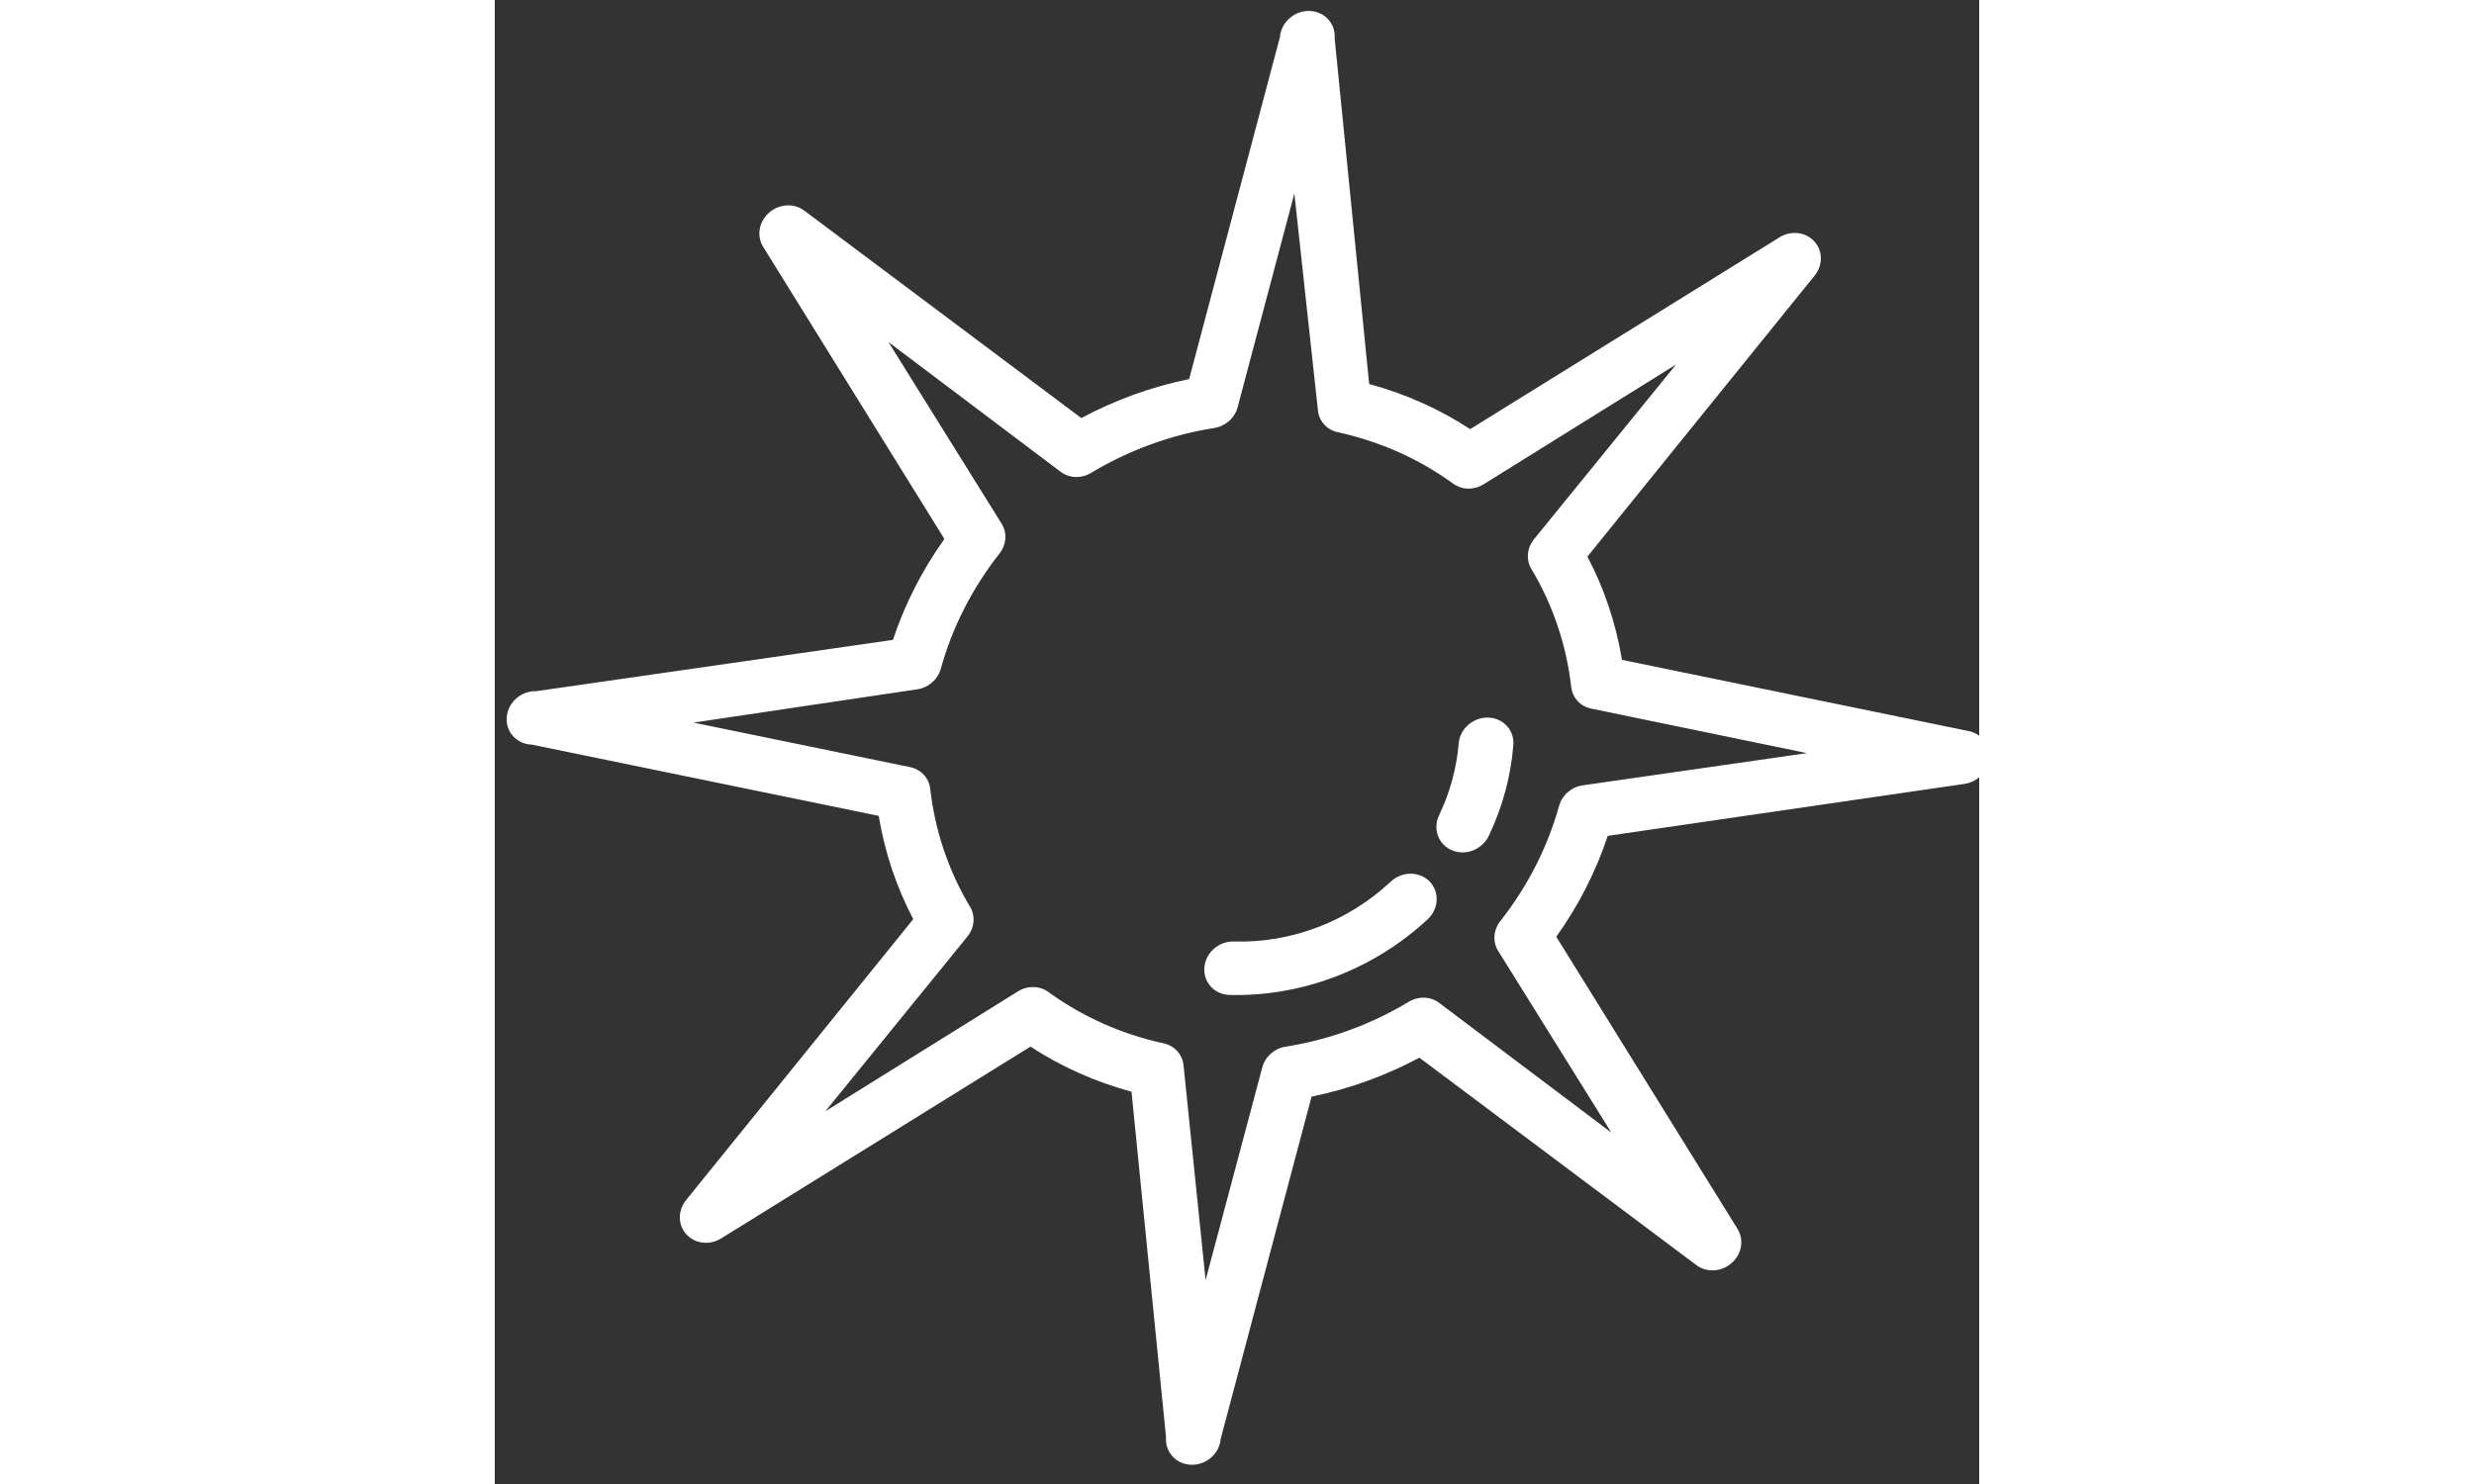 <?xml version="1.0" encoding="UTF-8" standalone="no"?>
<!-- Created with Inkscape (http://www.inkscape.org/) -->

<svg
   width="50px"
   height="30px"
   viewBox="0 0 250 250"
   version="1.1"
   id="svg1"
   inkscape:version="1.3.2 (091e20e, 2023-11-25, custom)"
   sodipodi:docname="Sun.svg"
   xmlns:inkscape="http://www.inkscape.org/namespaces/inkscape"
   xmlns:sodipodi="http://sodipodi.sourceforge.net/DTD/sodipodi-0.dtd"
   xmlns="http://www.w3.org/2000/svg"
   xmlns:svg="http://www.w3.org/2000/svg">
  <rect x="0" y="0" width="250" height="250" fill="#333333" stroke="none"/>
  <sodipodi:namedview
     id="namedview1"
     pagecolor="#ffffff"
     bordercolor="#000000"
     borderopacity="0.25"
     inkscape:showpageshadow="2"
     inkscape:pageopacity="0.0"
     inkscape:pagecheckerboard="0"
     inkscape:deskcolor="#d1d1d1"
     inkscape:document-units="mm"
     inkscape:zoom="0.69219276"
     inkscape:cx="396.56583"
     inkscape:cy="226.09309"
     inkscape:window-width="1920"
     inkscape:window-height="991"
     inkscape:window-x="-9"
     inkscape:window-y="-9"
     inkscape:window-maximized="1"
     inkscape:current-layer="layer1" />
  <defs
     id="defs1" />
  <g
     inkscape:label="Layer 1"
     inkscape:groupmode="layer"
     id="layer1">
    <path
       d="m 157.442,148.504 c 1.703,1.761 1.554,4.611 -0.33,6.364 -9.094,8.448 -21.152,13.047 -33.368,12.746 -2.544,-0.07 -4.442,-2.141 -4.24,-4.628 0.201,-2.487 2.425,-4.446 4.969,-4.376 9.691,0.289 19.262,-3.364 26.441,-10.104 1.895,-1.753 4.815,-1.763 6.53,-8.4e-4 z m 9.859,-27.615 c -2.544,-0.07 -4.768,1.889 -4.969,4.376 -0.344,4.108 -1.444,8.15 -3.239,11.947 -0.586,1.123 -0.669,2.418 -0.256,3.569 0.416,1.139 1.311,2.055 2.463,2.504 0.515,0.194 1.06,0.3 1.613,0.315 1.936,0.03 3.737,-1.127 4.537,-2.888 2.294,-4.833 3.681,-9.995 4.093,-15.229 0.189,-2.477 -1.711,-4.525 -4.243,-4.595 z m 84.396,6.827 c -0.177,2.183 -1.94,4.019 -4.17,4.341 l -60.087,8.753 c -1.999,6.025 -4.919,11.755 -8.666,16.999 l 30.518,49.207 c 1.145,1.825 0.728,4.262 -0.985,5.76 -1.703,1.51 -4.218,1.655 -5.946,0.344 l -46.645,-34.939 c -5.716,3.058 -11.836,5.27 -18.159,6.564 l -15.298,57.639 c -0.201,2.487 -2.425,4.446 -4.969,4.376 -2.544,-0.07 -4.442,-2.141 -4.241,-4.629 l -5.814,-58.218 c -6.086,-1.645 -11.82,-4.205 -17.014,-7.596 l -52.082,32.301 c -1.932,1.21 -4.413,0.928 -5.864,-0.668 -1.464,-1.586 -1.485,-4.034 -0.051,-5.788 l 38.252,-47.321 c -2.849,-5.425 -4.81,-11.288 -5.815,-17.396 L 6.249,125.442 c -2.544,-0.07 -4.442,-2.141 -4.241,-4.628 0.201,-2.487 2.425,-4.446 4.969,-4.376 l 60.078,-8.64 c 1.999,-6.025 4.919,-11.755 8.666,-16.999 L 45.203,41.591 c -1.145,-1.825 -0.728,-4.262 0.985,-5.76 1.703,-1.51 4.218,-1.655 5.946,-0.344 l 46.645,34.939 c 5.716,-3.058 11.836,-5.27 18.159,-6.564 L 132.237,6.223 c 0.201,-2.487 2.425,-4.446 4.969,-4.376 2.544,0.07 4.442,2.141 4.241,4.629 l 5.814,58.218 c 6.086,1.645 11.82,4.205 17.014,7.596 L 216.357,39.989 c 1.932,-1.21 4.413,-0.928 5.864,0.668 1.464,1.586 1.485,4.034 0.051,5.788 l -38.252,47.321 c 2.849,5.425 4.81,11.288 5.815,17.396 l 58.409,12.002 c 2.168,0.442 3.627,2.367 3.451,4.55 z m -30.701,-0.842 -36.313,-7.494 c -1.851,-0.366 -3.197,-1.836 -3.395,-3.669 -0.804,-7.039 -3.074,-13.779 -6.671,-19.8 -0.971,-1.549 -0.807,-3.576 0.41,-5.076 L 198.946,61.407 166.546,81.579 c -1.652,1.026 -3.724,0.97 -5.192,-0.142 -5.721,-4.15 -12.314,-7.083 -19.366,-8.619 -1.838,-0.389 -3.184,-1.858 -3.358,-3.702 l -3.97,-36.509 -9.556,35.994 c -0.469,1.815 -2.048,3.215 -3.94,3.502 -7.268,1.143 -14.305,3.703 -20.671,7.521 -1.64,1.027 -3.713,0.97 -5.192,-0.142 L 66.299,57.625 85.364,88.232 c 0.971,1.55 0.807,3.576 -0.41,5.076 -4.553,5.797 -7.899,12.372 -9.835,19.336 -0.494,1.825 -2.07,3.203 -3.973,3.478 l -37.682,5.611 36.475,7.498 c 1.839,0.366 3.197,1.836 3.395,3.669 0.804,7.039 3.074,13.779 6.671,19.8 0.971,1.549 0.807,3.576 -0.41,5.076 l -23.919,29.429 32.4,-20.172 c 0.802,-0.508 1.736,-0.776 2.679,-0.739 0.923,0.002 1.798,0.309 2.516,0.847 5.721,4.15 12.303,7.083 19.354,8.619 1.849,0.389 3.183,1.87 3.37,3.702 l 3.718,36.199 9.543,-35.836 c 0.469,-1.815 2.048,-3.215 3.94,-3.502 7.268,-1.143 14.305,-3.703 20.671,-7.521 1.64,-1.027 3.713,-0.97 5.18,0.142 l 29.002,21.856 -19.065,-30.608 c -0.971,-1.549 -0.807,-3.576 0.41,-5.076 4.553,-5.797 7.899,-12.372 9.847,-19.335 0.494,-1.825 2.07,-3.203 3.973,-3.478 z"
       id="path1"
       style="fill:#ffffff;fill-opacity:1;stroke-width:2.917" />
  </g>
</svg>
